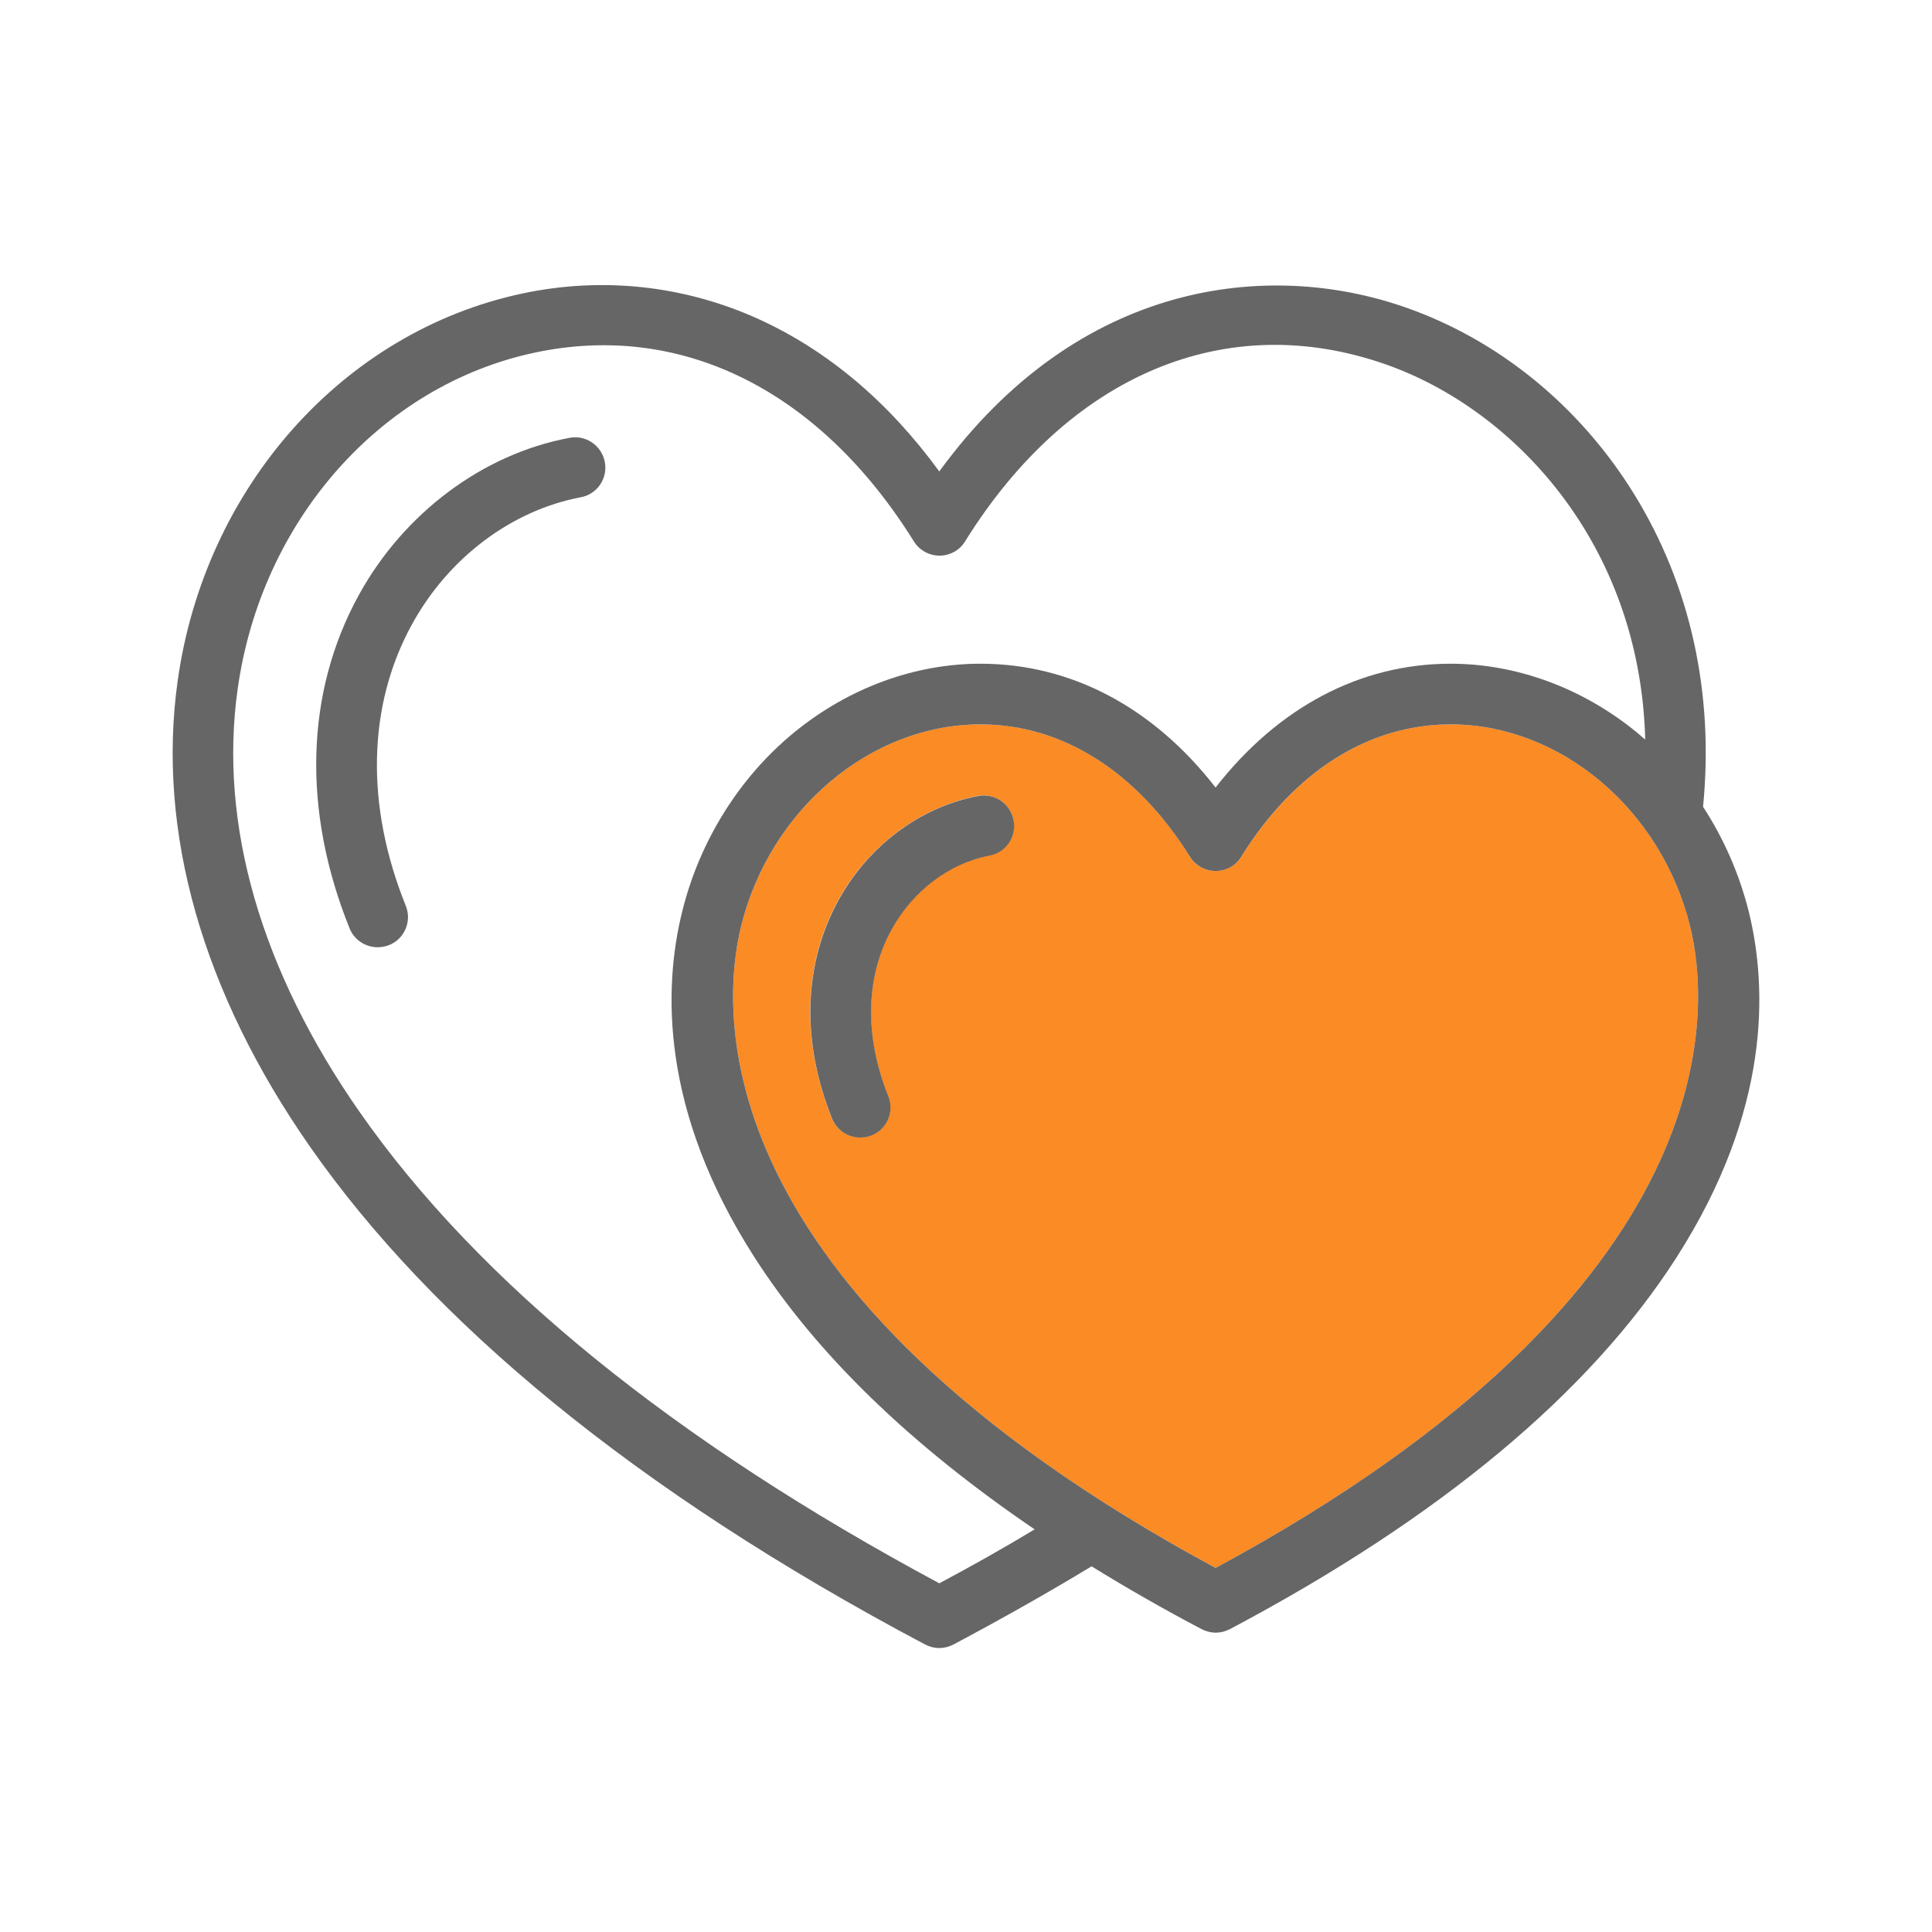 <svg t="1609601838764" class="icon" viewBox="0 0 1024 1024" version="1.1" xmlns="http://www.w3.org/2000/svg" p-id="17038" width="16" height="16"><path d="M895.719 490.719c-15.375-61.875-68.719-106.781-126.844-106.781-43.406 0-82.781 24.938-111 70.125-2.906 4.688-8.062 7.594-13.594 7.594s-10.688-2.812-13.594-7.594c-28.125-45.188-67.594-70.125-111-70.125-58.125 0-111.469 44.906-126.844 106.781-10.594 42.562-23.344 192.094 251.438 340.312 274.781-148.219 262.031-297.75 251.438-340.312z m-371.344-37.312c-21.281 4.031-40.688 18.656-51.938 39.281-13.875 25.312-14.438 56.625-1.688 88.219 3.281 8.25-0.656 17.531-8.906 20.812-1.969 0.75-4.031 1.125-6 1.125-6.375 0-12.375-3.75-14.906-10.031-16.406-40.688-15.281-81.75 3.281-115.594 15.844-28.875 43.5-49.594 74.156-55.406 8.719-1.594 17.062 4.125 18.75 12.75 1.688 8.812-4.031 17.156-12.75 18.844z" fill="#fb8b24" p-id="17039"></path><path d="M301.812 232.062c-46.031 8.625-87.844 39.938-111.75 83.531-28.219 51.469-29.906 114.188-4.781 176.438 2.531 6.281 8.531 10.031 14.906 10.031 1.969 0 4.031-0.375 6-1.125 8.25-3.281 12.188-12.656 8.906-20.812-21.469-53.156-20.344-106.125 3.188-149.062 19.312-35.344 52.781-60.562 89.531-67.5 8.719-1.594 14.438-10.031 12.75-18.75-1.688-8.719-10.125-14.438-18.75-12.75zM518.469 421.906c-30.656 5.719-58.312 26.438-74.156 55.406-18.562 33.844-19.688 74.906-3.281 115.594 2.531 6.281 8.531 10.031 14.906 10.031 1.969 0 4.031-0.375 6-1.125 8.25-3.281 12.188-12.656 8.906-20.812-12.75-31.594-12.188-63 1.688-88.219 11.25-20.531 30.656-35.25 51.938-39.281 8.719-1.594 14.438-10.031 12.75-18.75-1.688-8.812-10.031-14.531-18.75-12.844z" fill="#666666" p-id="17040"></path><path d="M926.844 483.031c-4.969-19.781-13.219-38.625-24.188-55.406 5.906-60.188-6.656-117.375-36.656-165.938-28.688-46.406-71.625-81.469-120.938-98.719-72.469-25.406-173.25-14.625-247.219 86.906-27.094-37.125-59.344-64.219-96.094-80.906-39.281-17.719-82.5-22.406-124.875-13.406C181.906 175.719 108.5 258.219 94.156 360.969c-11.156 79.781 13.125 165.188 70.312 247.031 64.219 91.875 171 181.594 325.875 263.625 2.344 1.219 4.875 1.875 7.5 1.875 2.531 0 5.156-0.656 7.5-1.875 25.406-13.5 49.969-27.375 73.219-41.438 18.375 11.344 37.781 22.5 58.312 33.281 2.344 1.219 4.875 1.875 7.5 1.875 2.531 0 5.156-0.656 7.5-1.875 111-58.781 190.688-125.062 236.812-197.156 49.781-77.812 48.188-142.688 38.156-183.281zM644.281 831.031C369.5 682.812 382.25 533.281 392.844 490.719c15.375-61.875 68.719-106.781 126.844-106.781 43.406 0 82.781 24.938 111 70.125 2.906 4.688 8.062 7.594 13.594 7.594s10.688-2.812 13.594-7.594c28.125-45.188 67.594-70.125 111-70.125 58.125 0 111.469 44.906 126.844 106.781 10.594 42.562 23.344 192.094-251.438 340.312zM497.844 839.188c-140.812-75.562-244.125-159.469-307.125-249.656-52.406-75-74.812-152.531-64.781-224.156 12.469-89.438 75.844-161.156 157.594-178.5 77.719-16.5 150.938 19.969 200.812 100.031 2.906 4.688 8.062 7.594 13.594 7.594s10.688-2.812 13.594-7.594c55.031-88.406 138.469-123.469 223.031-93.75C802.25 216.969 869.281 287.938 872 392c-1.5-1.312-2.906-2.531-4.5-3.844-28.594-23.438-63.656-36.375-98.625-36.375-48 0-91.5 23.156-124.594 65.625-33.094-42.562-76.594-65.625-124.594-65.625-35.062 0-70.031 12.938-98.719 36.375-28.969 23.719-50.062 57.375-59.344 94.781-10.125 40.688-11.719 105.469 38.156 183.281 32.812 51.281 82.688 99.562 148.594 144.375-16.125 9.75-33.094 19.312-50.531 28.594z" fill="#666666" p-id="17041"></path></svg>
